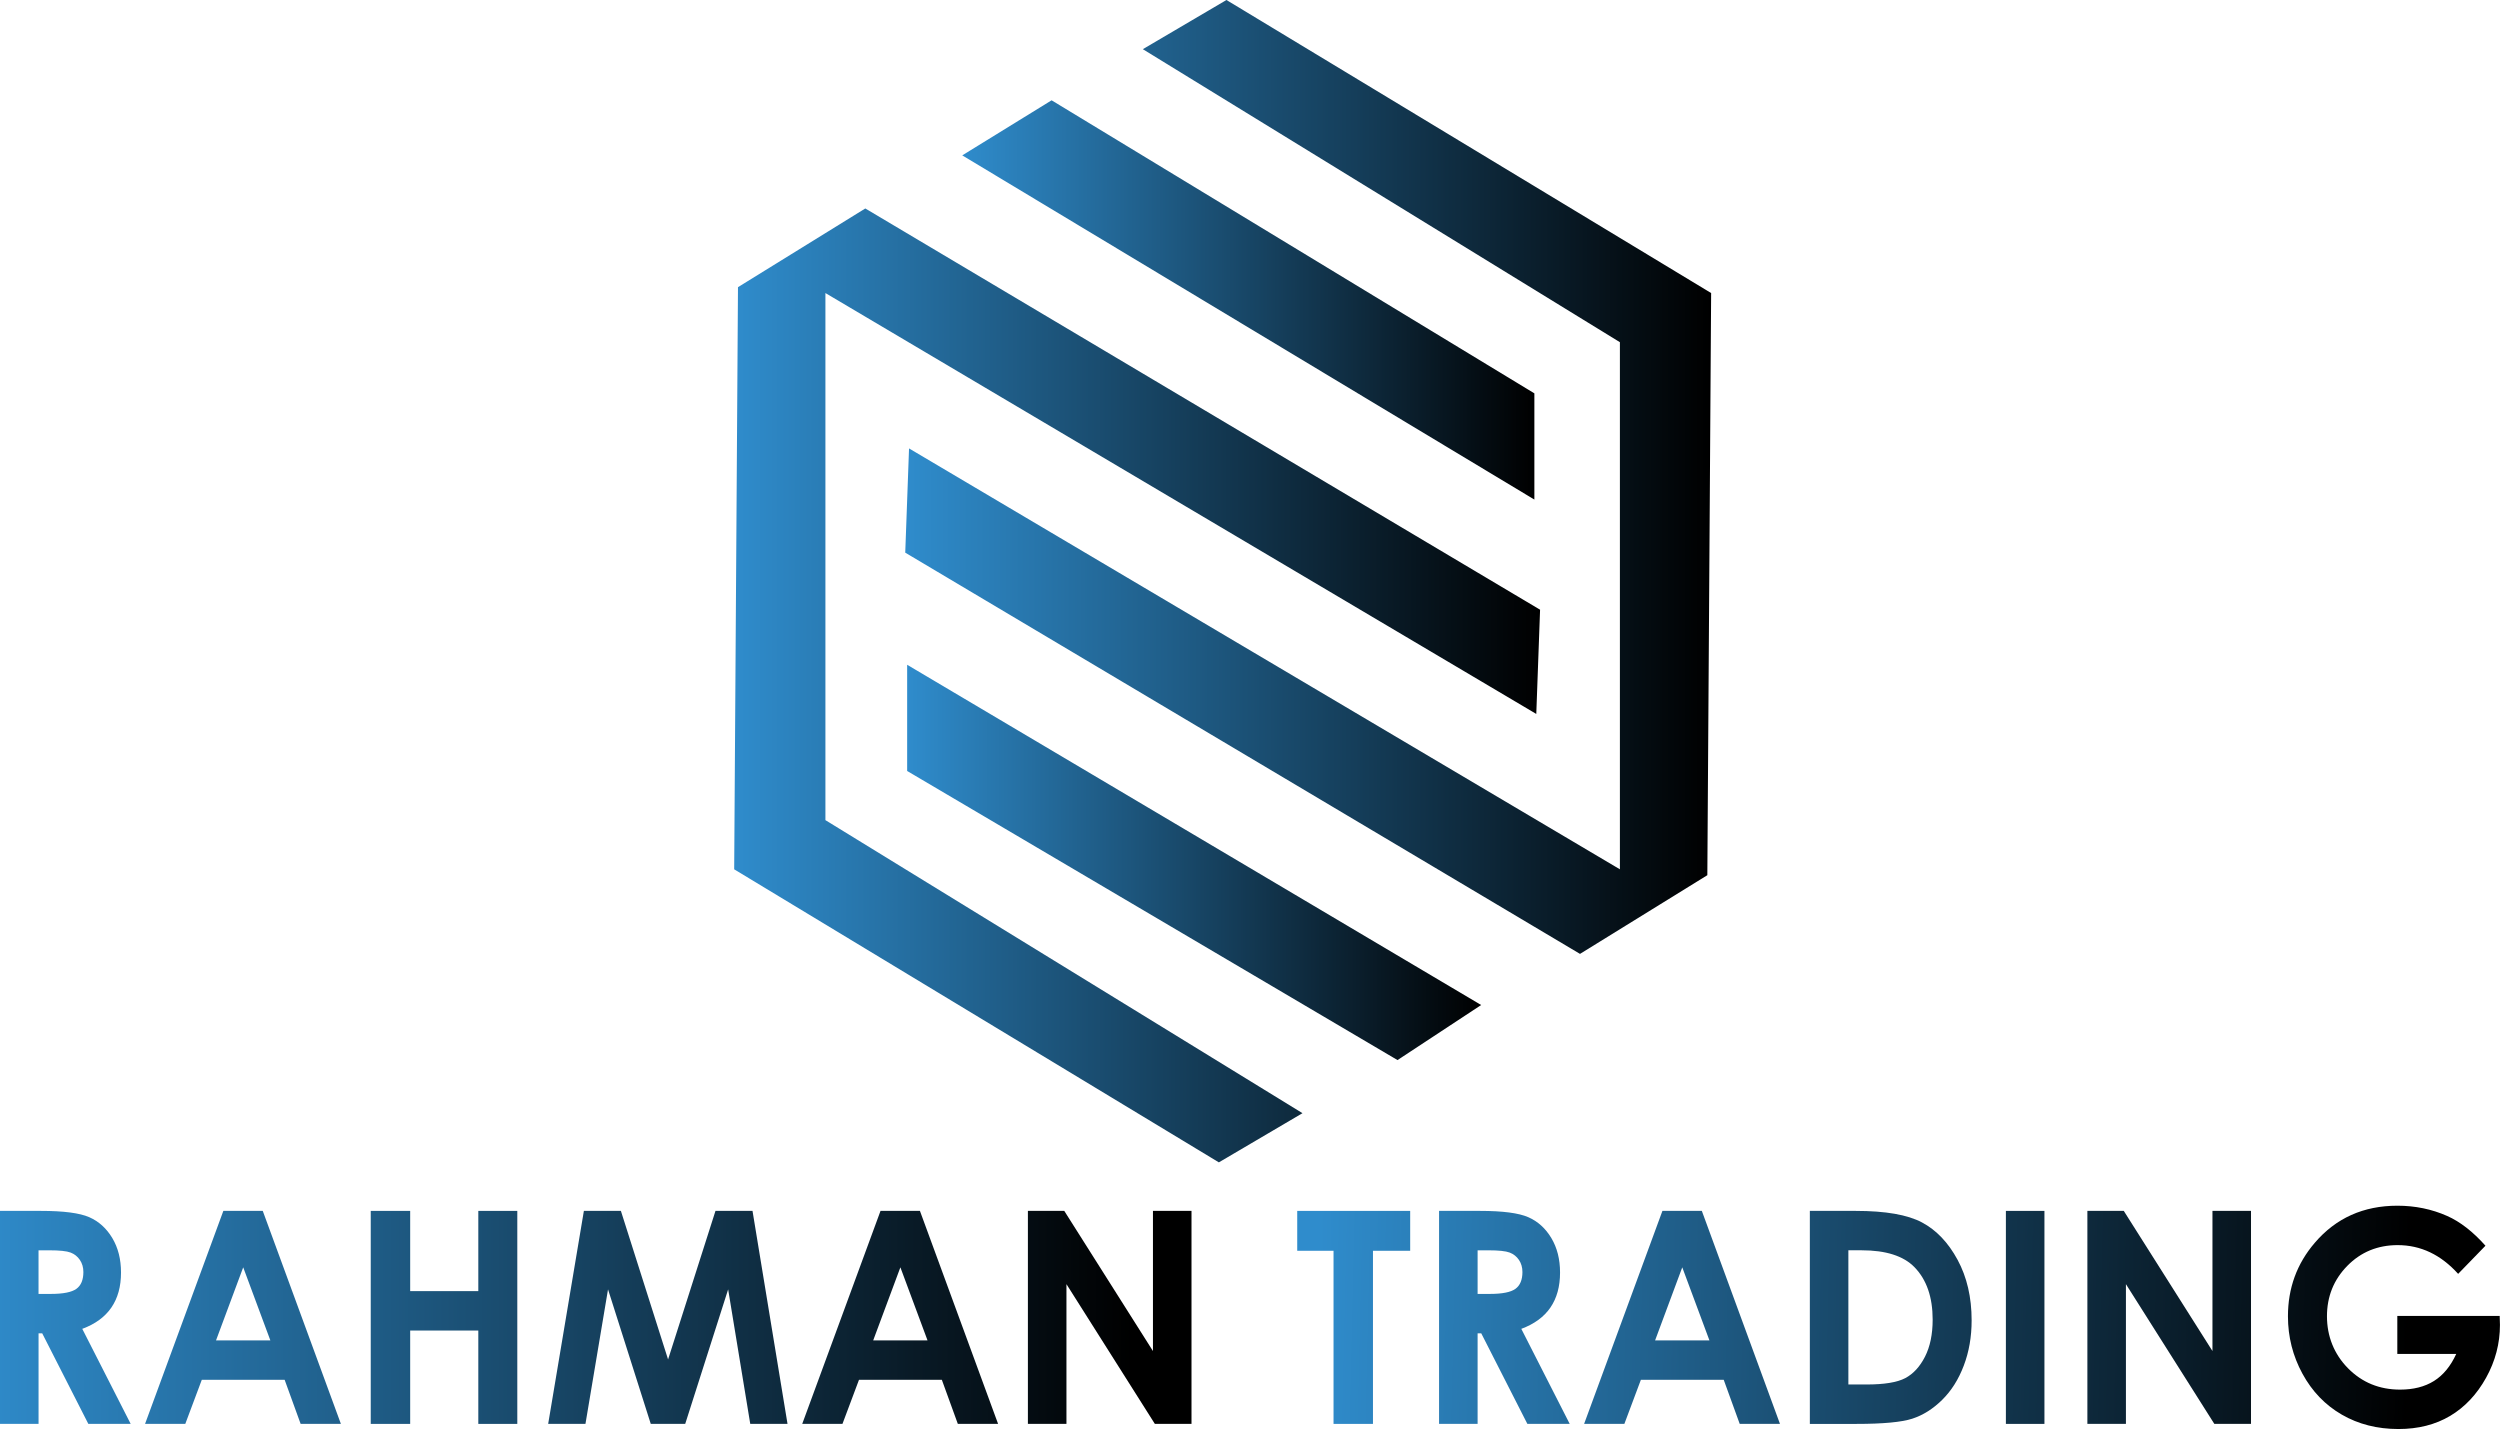 <?xml version="1.0" encoding="UTF-8"?>
<svg id="Layer_2" data-name="Layer 2" xmlns="http://www.w3.org/2000/svg" xmlns:xlink="http://www.w3.org/1999/xlink" viewBox="0 0 1126.52 643.94">
  <defs>
    <style>
      .cls-1 {
        fill: url(#linear-gradient);
      }

      .cls-2 {
        fill: url(#linear-gradient-8);
      }

      .cls-3 {
        fill: url(#linear-gradient-9);
      }

      .cls-4 {
        fill: url(#linear-gradient-3);
      }

      .cls-5 {
        fill: url(#linear-gradient-4);
      }

      .cls-6 {
        fill: url(#linear-gradient-2);
      }

      .cls-7 {
        fill: url(#linear-gradient-6);
      }

      .cls-8 {
        fill: url(#linear-gradient-7);
      }

      .cls-9 {
        fill: url(#linear-gradient-5);
      }

      .cls-10 {
        fill: url(#linear-gradient-14);
      }

      .cls-11 {
        fill: url(#linear-gradient-15);
      }

      .cls-12 {
        fill: url(#linear-gradient-16);
      }

      .cls-13 {
        fill: url(#linear-gradient-17);
      }

      .cls-14 {
        fill: url(#linear-gradient-13);
      }

      .cls-15 {
        fill: url(#linear-gradient-12);
      }

      .cls-16 {
        fill: url(#linear-gradient-10);
      }

      .cls-17 {
        fill: url(#linear-gradient-11);
      }
    </style>
    <linearGradient id="linear-gradient" x1="407.91" y1="214.91" x2="771.05" y2="214.91" gradientUnits="userSpaceOnUse">
      <stop offset="0" stop-color="#2f8ccc"/>
      <stop offset="1" stop-color="#000"/>
    </linearGradient>
    <linearGradient id="linear-gradient-2" x1="330.83" y1="308.86" x2="693.97" y2="308.86" xlink:href="#linear-gradient"/>
    <linearGradient id="linear-gradient-3" x1="433.6" y1="135.15" x2="691.4" y2="135.15" xlink:href="#linear-gradient"/>
    <linearGradient id="linear-gradient-4" x1="408.77" y1="388.62" x2="667.42" y2="388.62" xlink:href="#linear-gradient"/>
    <linearGradient id="linear-gradient-5" x1="-12.36" y1="593.63" x2="510.56" y2="593.63" xlink:href="#linear-gradient"/>
    <linearGradient id="linear-gradient-6" x1="-12.36" y1="593.63" x2="510.55" y2="593.63" xlink:href="#linear-gradient"/>
    <linearGradient id="linear-gradient-7" x1="-12.36" y1="593.63" x2="510.54" y2="593.63" xlink:href="#linear-gradient"/>
    <linearGradient id="linear-gradient-8" x1="-12.37" y1="593.63" x2="510.55" y2="593.63" xlink:href="#linear-gradient"/>
    <linearGradient id="linear-gradient-9" x1="-12.38" y1="593.63" x2="510.56" y2="593.63" xlink:href="#linear-gradient"/>
    <linearGradient id="linear-gradient-10" x1="-12.37" y1="593.63" x2="510.55" y2="593.63" xlink:href="#linear-gradient"/>
    <linearGradient id="linear-gradient-11" x1="593.56" y1="593.05" x2="1085.37" y2="604.55" xlink:href="#linear-gradient"/>
    <linearGradient id="linear-gradient-12" x1="593.32" y1="592.1" x2="1086.9" y2="603.64" xlink:href="#linear-gradient"/>
    <linearGradient id="linear-gradient-13" x1="593.89" y1="590.2" x2="1085.2" y2="601.69" xlink:href="#linear-gradient"/>
    <linearGradient id="linear-gradient-14" x1="593.16" y1="588.16" x2="1085.58" y2="599.68" xlink:href="#linear-gradient"/>
    <linearGradient id="linear-gradient-15" x1="589.16" y1="586.06" x2="1087.7" y2="597.72" xlink:href="#linear-gradient"/>
    <linearGradient id="linear-gradient-16" x1="592.42" y1="584.62" x2="1085.61" y2="596.16" xlink:href="#linear-gradient"/>
    <linearGradient id="linear-gradient-17" x1="593.71" y1="582.24" x2="1085.26" y2="593.74" xlink:href="#linear-gradient"/>
  </defs>
  <g id="Layer_1-2" data-name="Layer 1">
    <g>
      <g>
        <polygon class="cls-1" points="514.97 22.16 552.65 0 771.05 132.05 769.34 394.37 711.96 429.83 407.91 249.03 409.62 202.06 729.94 391.72 729.94 154.2 514.97 22.16"/>
        <polygon class="cls-6" points="586.91 501.61 549.23 523.77 330.83 391.72 332.54 129.4 389.91 93.94 693.97 274.74 692.26 321.71 371.94 132.05 371.94 369.56 586.91 501.61"/>
        <polygon class="cls-4" points="433.6 70.01 473.86 45.2 691.4 177.25 691.4 225.11 433.6 70.01"/>
        <polygon class="cls-5" points="408.77 347.41 408.77 299.55 667.42 452.87 629.73 477.68 408.77 347.41"/>
      </g>
      <path class="cls-9" d="m0,545.64h18.53c10.15,0,17.38.95,21.68,2.83,4.3,1.89,7.77,5.02,10.39,9.4,2.62,4.38,3.93,9.56,3.93,15.55,0,6.29-1.45,11.55-4.35,15.78-2.9,4.23-7.27,7.43-13.11,9.59l21.81,42.82h-19.08l-20.78-40.8h-1.65v40.8H0v-95.98m17.37,37.42h5.5c5.58,0,9.43-.76,11.54-2.28,2.11-1.52,3.16-4.05,3.16-7.58,0-2.09-.53-3.91-1.57-5.45-1.04-1.55-2.44-2.66-4.19-3.33-1.75-.67-4.96-1.01-9.63-1.01h-4.82v19.66Z"/>
      <path class="cls-7" d="m100.64,545.64h17.76l35.21,95.98h-18.14l-7.21-19.87h-37.33l-7.44,19.87h-18.13l35.28-95.98m8.95,25.43l-12.25,32.92h24.48l-12.23-32.92Z"/>
      <polygon class="cls-8" points="167.06 545.64 184.83 545.64 184.83 581.79 215.53 581.79 215.53 545.64 233.1 545.64 233.1 641.62 215.53 641.62 215.53 599.55 184.83 599.55 184.83 641.62 167.06 641.62 167.06 545.64"/>
      <polygon class="cls-2" points="263.1 545.64 279.78 545.64 301.04 612.58 322.4 545.64 339.09 545.64 354.86 641.62 338.07 641.62 328.11 581 308.76 641.62 293.24 641.62 273.98 581 263.81 641.62 247.01 641.62 263.1 545.64"/>
      <path class="cls-3" d="m396.77,545.64h17.76l35.22,95.98h-18.14l-7.21-19.87h-37.33l-7.45,19.87h-18.13l35.28-95.98m8.95,25.43l-12.25,32.92h24.48l-12.23-32.92Z"/>
      <polygon class="cls-16" points="463.18 545.64 479.57 545.64 519.53 608.79 519.53 545.64 536.9 545.64 536.9 641.62 520.39 641.62 480.55 578.65 480.55 641.62 463.18 641.62 463.18 545.64"/>
      <polygon class="cls-17" points="584.54 545.64 635.44 545.64 635.44 563.61 618.67 563.61 618.67 641.62 600.9 641.62 600.9 563.61 584.54 563.61 584.54 545.64"/>
      <path class="cls-15" d="m648.45,545.64h18.52c10.15,0,17.38.95,21.68,2.83,4.31,1.89,7.77,5.02,10.39,9.4,2.62,4.38,3.93,9.56,3.93,15.55,0,6.29-1.45,11.55-4.35,15.78-2.9,4.23-7.28,7.43-13.11,9.59l21.81,42.82h-19.08l-20.78-40.8h-1.64v40.8h-17.37v-95.98m17.37,37.42h5.5c5.58,0,9.43-.76,11.53-2.28,2.11-1.52,3.17-4.05,3.17-7.58,0-2.09-.53-3.91-1.56-5.45-1.05-1.55-2.44-2.66-4.2-3.33-1.75-.67-4.95-1.01-9.63-1.01h-4.81v19.66Z"/>
      <path class="cls-14" d="m749.1,545.64h17.76l35.21,95.98h-18.14l-7.21-19.87h-37.33l-7.44,19.87h-18.14l35.29-95.98m8.94,25.43l-12.24,32.92h24.48l-12.24-32.92Z"/>
      <path class="cls-10" d="m815.51,545.64h20.74c13.36,0,23.3,1.73,29.8,5.19,6.5,3.46,11.85,9.08,16.06,16.87,4.21,7.78,6.32,16.87,6.32,27.27,0,7.4-1.18,14.19-3.54,20.39-2.35,6.2-5.59,11.34-9.74,15.43-4.15,4.09-8.63,6.91-13.46,8.48-4.83,1.57-13.21,2.35-25.11,2.35h-21.05v-95.98m17.36,17.76v60.46h8.16c8.03,0,13.86-.96,17.48-2.87,3.61-1.91,6.57-5.13,8.88-9.65,2.3-4.52,3.46-10.09,3.46-16.7,0-10.17-2.74-18.06-8.23-23.68-4.94-5.04-12.87-7.57-23.78-7.57h-5.96Z"/>
      <rect class="cls-11" x="903.87" y="545.64" width="17.37" height="95.98"/>
      <polygon class="cls-12" points="940.59 545.64 956.99 545.64 996.95 608.79 996.95 545.64 1014.32 545.64 1014.32 641.62 997.8 641.62 957.96 578.65 957.96 641.62 940.59 641.62 940.59 545.64"/>
      <path class="cls-13" d="m1119.97,561.33l-12.31,12.68c-7.79-8.63-16.87-12.95-27.24-12.95-9.04,0-16.61,3.12-22.72,9.35-6.1,6.23-9.15,13.81-9.15,22.73s3.17,17.03,9.5,23.43c6.33,6.4,14.14,9.6,23.44,9.6,6.03,0,11.13-1.29,15.28-3.89,4.15-2.59,7.49-6.65,10.03-12.18h-26.55v-17.12h46.13l.12,4.03c0,8.37-2.08,16.31-6.25,23.82-4.17,7.5-9.56,13.23-16.18,17.18-6.63,3.94-14.4,5.92-23.3,5.92-9.54,0-18.05-2.16-25.52-6.48-7.48-4.32-13.4-10.47-17.75-18.46-4.35-7.99-6.53-16.61-6.53-25.86,0-12.68,4.02-23.7,12.07-33.09,9.53-11.16,21.96-16.74,37.24-16.74,7.99,0,15.48,1.54,22.43,4.62,5.87,2.6,11.62,7.07,17.25,13.4Z"/>
    </g>
  </g>
</svg>